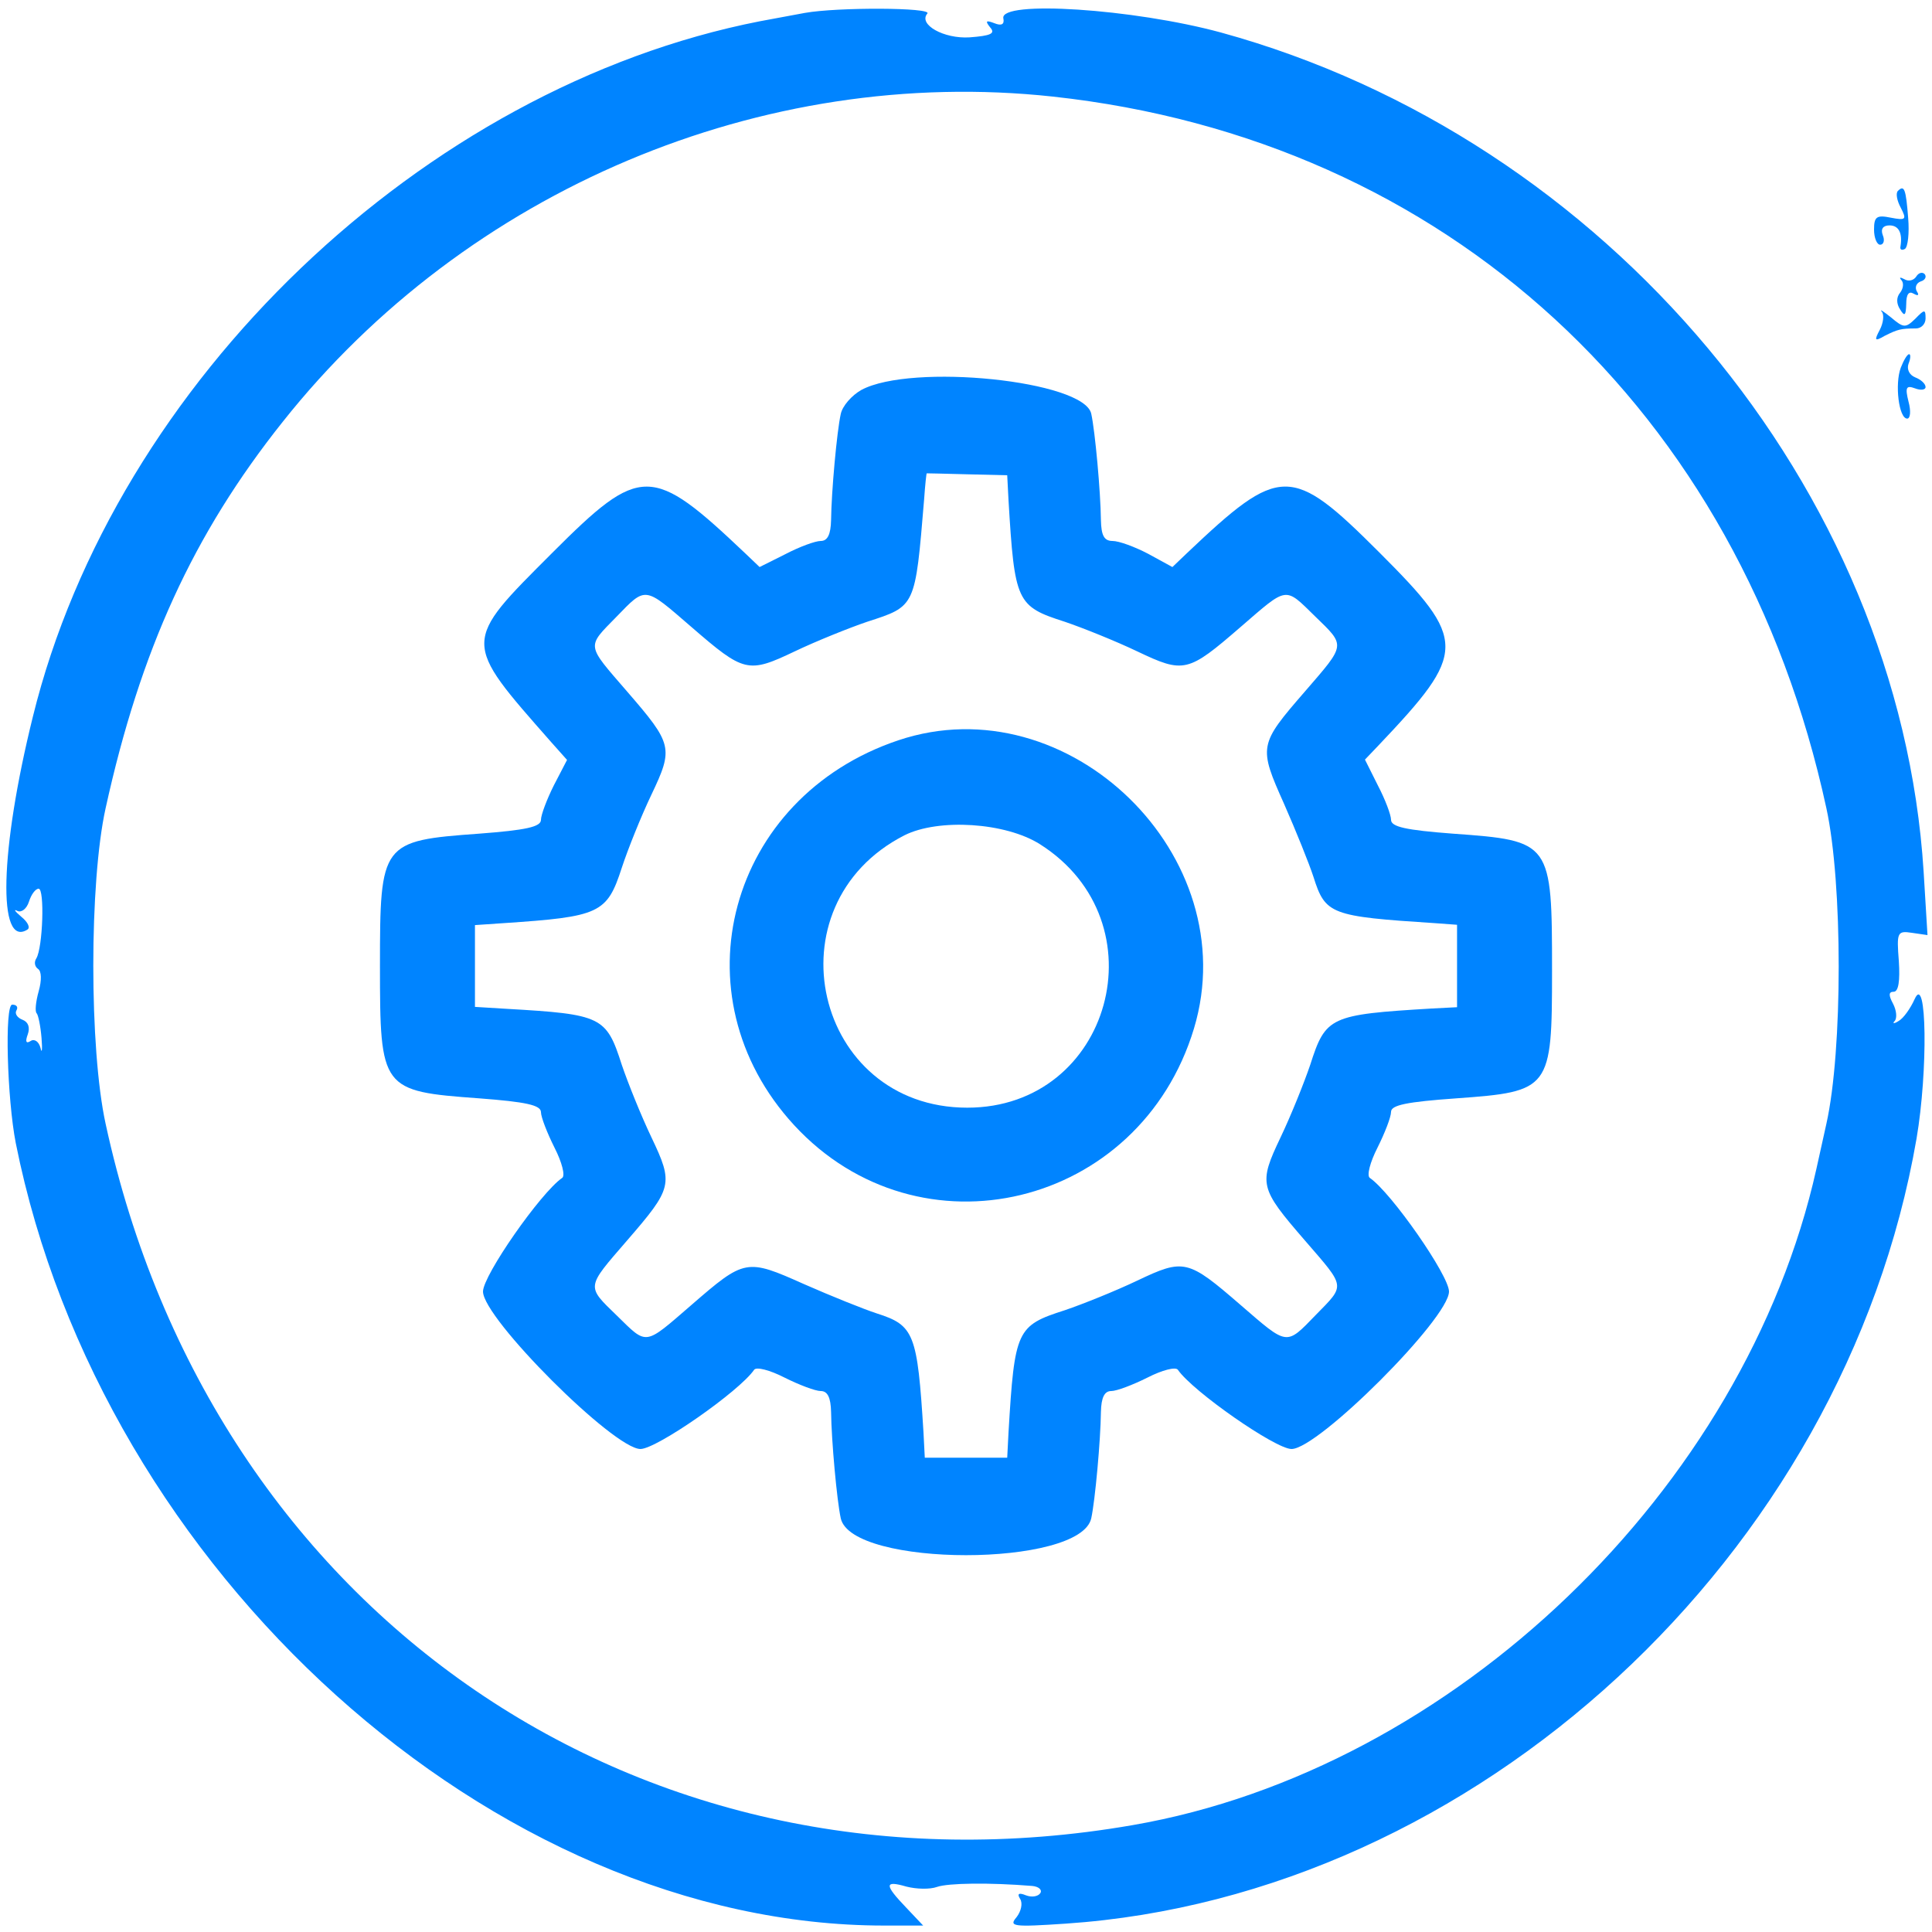 <?xml version="1.0" standalone="no"?>
<!DOCTYPE svg PUBLIC "-//W3C//DTD SVG 20010904//EN"
 "http://www.w3.org/TR/2001/REC-SVG-20010904/DTD/svg10.dtd">
<svg version="1.0" xmlns="http://www.w3.org/2000/svg"
 width="300pt" height="300pt" viewBox="0 0 300 300"
 preserveAspectRatio="xMidYMid meet">
<g transform="translate(0,300) scale(0.05,-0.05)"
fill="#0084ff" stroke="none">
<path d="M2500 5960 c-49 -9 -112 -21 -140 -26 -1046 -205 -2002 -1119 -2258
-2160 -103 -416 -110 -719 -17 -661 10 6 1 24 -19 40 -20 17 -25 25 -12 18 13
-6 29 7 36 29 7 22 20 40 30 40 19 0 13 -182 -7 -216 -8 -12 -5 -26 5 -33 11
-7 12 -35 2 -70 -9 -32 -12 -63 -6 -68 5 -6 12 -40 15 -77 3 -36 1 -50 -3 -31
-5 20 -19 30 -31 22 -14 -9 -17 -2 -9 20 8 22 2 39 -16 46 -16 6 -25 19 -19
29 6 10 1 18 -13 18 -24 0 -16 -292 11 -430 266 -1331 1486 -2430 2697 -2430
l121 0 -53 56 c-68 71 -68 85 1 65 31 -8 73 -9 95 -1 34 12 162 14 296 3 20
-2 31 -12 25 -22 -7 -11 -27 -14 -45 -7 -22 9 -28 5 -18 -11 9 -14 3 -39 -11
-57 -25 -29 -11 -31 153 -20 1273 86 2418 1143 2642 2438 36 211 32 518 -6
433 -13 -29 -35 -60 -50 -68 -14 -9 -20 -8 -12 0 8 9 6 33 -5 54 -14 26 -14
37 2 37 15 0 20 34 16 95 -7 90 -5 95 41 88 l48 -7 -12 197 c-75 1190 -985
2277 -2182 2606 -272 74 -688 101 -676 44 4 -19 -6 -24 -28 -15 -26 10 -29 7
-13 -13 17 -19 3 -26 -64 -31 -80 -5 -160 40 -131 74 16 19 -279 20 -380 2z
m770 -260 c1221 -133 2134 -972 2402 -2210 51 -233 51 -752 0 -980 -5 -22 -19
-85 -31 -140 -222 -995 -1128 -1866 -2123 -2038 -1519 -264 -2859 651 -3190
2178 -51 233 -51 750 0 980 108 491 272 851 550 1200 571 720 1490 1108 2392
1010z"/>
<path d="M2675 4789 c-30 -17 -59 -50 -64 -75 -12 -54 -29 -241 -30 -329 -1
-45 -11 -65 -32 -65 -17 0 -66 -18 -110 -41 l-80 -40 -44 42 c-291 276 -325
277 -599 3 -282 -282 -282 -273 -4 -589 l49 -55 -41 -79 c-22 -44 -40 -92 -40
-107 0 -22 -47 -32 -192 -43 -304 -22 -308 -28 -308 -411 0 -383 4 -389 308
-411 145 -11 192 -21 192 -43 0 -15 19 -64 42 -110 23 -45 34 -87 24 -94 -67
-46 -246 -303 -246 -353 0 -83 406 -489 489 -489 50 0 307 179 353 246 7 10
49 -1 94 -24 46 -23 96 -42 113 -42 21 0 31 -20 32 -65 1 -88 18 -275 30 -330
33 -153 745 -153 778 0 12 55 29 242 30 330 1 45 11 65 32 65 17 0 67 19 113
42 45 23 87 34 94 24 46 -67 303 -246 353 -246 83 0 489 406 489 489 0 50
-179 307 -246 353 -10 7 1 49 24 94 23 46 42 95 42 111 0 21 48 31 203 42 292
21 297 28 297 395 0 402 -2 405 -308 427 -145 11 -192 21 -192 43 0 15 -18 63
-41 107 l-40 80 42 44 c276 291 277 325 3 599 -274 274 -308 273 -598 -2 l-45
-43 -75 41 c-42 22 -91 40 -111 40 -26 0 -35 17 -36 65 -1 88 -18 275 -30 330
-22 103 -558 158 -714 74z m457 -342 c19 -317 25 -330 175 -378 56 -19 158
-60 225 -92 145 -69 157 -66 321 76 147 127 136 126 231 33 96 -93 96 -86 -31
-233 -144 -166 -145 -171 -65 -350 37 -84 78 -186 91 -226 37 -117 53 -123
378 -144 l68 -5 0 -128 0 -128 -78 -4 c-317 -19 -330 -25 -378 -175 -19 -56
-60 -158 -92 -225 -69 -145 -66 -157 76 -321 127 -147 126 -136 33 -231 -93
-96 -86 -96 -233 31 -164 142 -176 145 -321 76 -67 -32 -169 -73 -225 -92
-150 -48 -156 -61 -175 -380 l-4 -78 -128 0 -128 0 -4 78 c-19 308 -29 333
-145 370 -40 13 -142 54 -226 91 -179 80 -184 79 -350 -65 -147 -127 -136
-126 -231 -33 -96 93 -96 86 31 233 142 164 145 176 76 321 -32 67 -73 169
-92 225 -48 150 -62 157 -358 174 l-98 6 0 127 0 127 88 6 c300 20 322 30 368
172 19 58 60 160 92 227 69 145 66 157 -76 321 -127 147 -126 136 -33 231 93
96 86 96 233 -31 164 -142 176 -145 321 -76 67 32 169 73 225 92 151 49 149
44 177 381 3 44 7 80 8 80 1 0 58 -1 126 -3 l124 -3 4 -77z"/>
<path d="M2790 3701 c-528 -177 -695 -792 -324 -1195 389 -422 1074 -257 1242
300 161 535 -390 1072 -918 895z m440 -323 c380 -241 221 -818 -226 -818 -475
0 -620 629 -195 846 106 53 314 40 421 -28z"/>
<path d="M5894 5407 c-7 -7 -3 -30 9 -52 19 -37 16 -40 -31 -31 -44 9 -52 3
-52 -37 0 -26 9 -47 19 -47 11 0 15 14 8 30 -7 19 1 30 21 30 29 0 41 -24 34
-66 -2 -10 5 -12 14 -7 9 6 14 49 10 96 -7 90 -12 104 -32 84z"/>
<path d="M5951 5141 c-8 -12 -24 -16 -37 -8 -13 7 -17 6 -9 -3 8 -9 6 -26 -4
-39 -12 -14 -12 -34 0 -52 14 -23 18 -19 19 17 0 30 8 41 23 32 14 -8 18 -5
10 7 -7 12 -2 26 12 31 14 4 19 15 12 23 -7 7 -19 4 -26 -8z"/>
<path d="M5844 5032 c8 -9 5 -35 -6 -56 -18 -34 -16 -37 15 -19 40 20 50 23
97 23 17 0 30 14 30 31 0 29 -3 29 -32 -1 -30 -29 -36 -29 -75 4 -24 19 -37
28 -29 18z"/>
<path d="M5903 4858 c-19 -51 -6 -158 20 -158 10 0 12 24 4 53 -11 44 -7 51
20 41 18 -7 33 -5 33 4 0 10 -14 23 -32 30 -18 7 -27 25 -21 42 7 17 7 30 2
30 -6 0 -17 -19 -26 -42z"/>
</g>
</svg>
